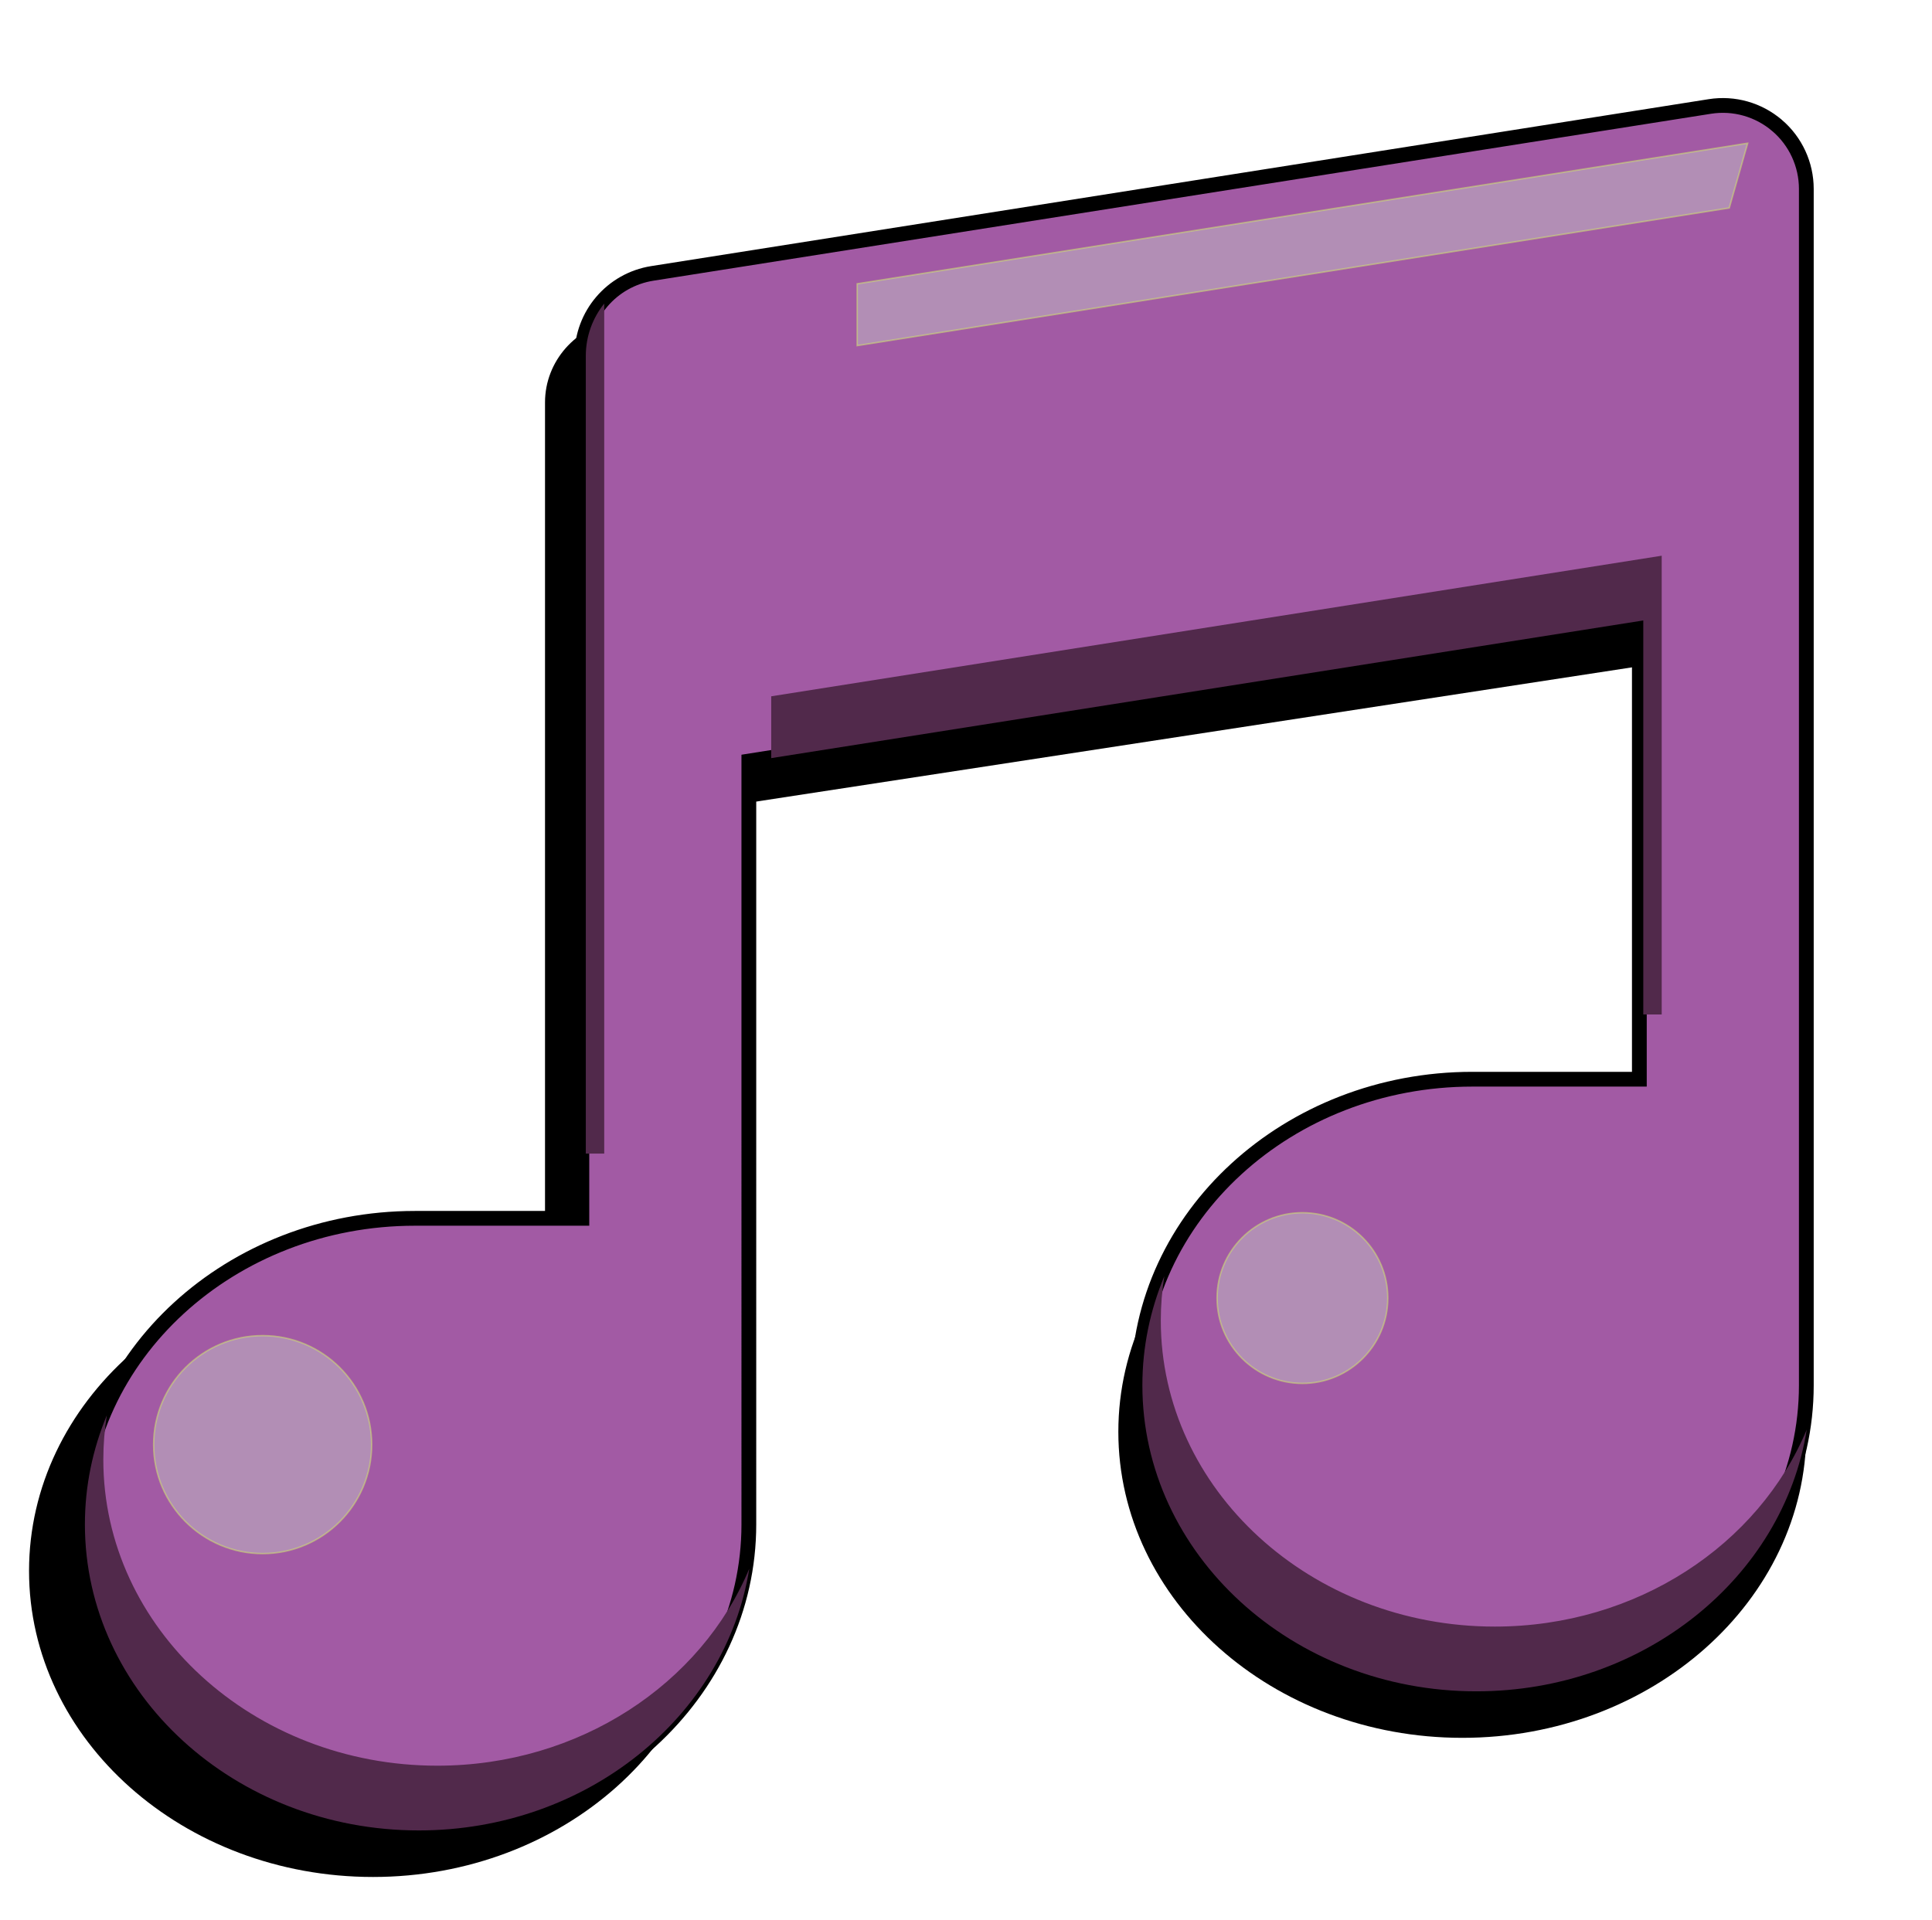 <?xml version="1.0" encoding="UTF-8"?>
<svg id="Layer_1" data-name="Layer 1" xmlns="http://www.w3.org/2000/svg" viewBox="0 0 1307.76 1299.87">
  <defs>
    <style>
      .cls-1 {
        fill: #51294b;
      }

      .cls-2 {
        fill: #c1bcc4;
        opacity: .54;
        stroke: #d0e26f;
      }

      .cls-2, .cls-3 {
        stroke-miterlimit: 10;
      }

      .cls-3 {
        fill: #a25aa4;
        stroke: #000;
        stroke-width: 10px;
      }
    </style>
  </defs>
  <path d="M1202.29,116.45c-12.94-10.73-30.04-15.44-46.89-12.85L418.05,216.62c-28.29,4.34-49.13,28.01-49.13,55.82V856.38h-116.42c-128.39,0-232.84,92.95-232.84,207.2s104.45,207.2,232.84,207.2,232.84-92.95,232.84-207.2V546.76l620.92-95.18v310.6h-116.42c-128.39,0-232.84,92.95-232.84,207.2s104.45,207.2,232.84,207.2,232.84-92.95,232.84-207.2V159.42c0-16.53-7.46-32.23-20.4-42.96Z"/>
  <path class="cls-3" d="M1202.88,84.94c-12.56-10.73-29.16-15.44-45.52-12.85L441.56,185.1c-27.46,4.34-47.69,28.01-47.69,55.82V824.86h-113.02c-124.64,0-226.04,92.95-226.04,207.2s101.4,207.2,226.04,207.2,226.04-92.95,226.04-207.2V515.25l602.78-95.18v310.6h-113.02c-124.64,0-226.04,92.95-226.04,207.2s101.4,207.2,226.04,207.2,226.04-92.95,226.04-207.2V127.9c0-16.53-7.24-32.23-19.8-42.96Z"/>
  <g>
    <polygon class="cls-1" points="1124.8 686.85 1124.8 376.24 522.02 471.42 522.02 513.28 1112.33 420.07 1112.33 686.85 1124.8 686.85"/>
    <path class="cls-1" d="M409,781.03V205.53c-7.83,9.74-12.47,22.09-12.47,35.39V781.03h12.47Z"/>
    <path class="cls-1" d="M295.98,1195.44c-124.64,0-226.04-92.95-226.04-207.2,0-10.19,.82-20.21,2.38-30.01-9.58,22.95-14.85,47.84-14.85,73.84,0,114.25,101.4,207.2,226.04,207.2,113.52,0,207.75-77.11,223.66-177.19-32.52,77.9-114.92,133.36-211.19,133.36Z"/>
    <path class="cls-1" d="M1011.78,1101.26c-124.64,0-226.04-92.95-226.04-207.2,0-10.19,.82-20.21,2.38-30.01-9.58,22.95-14.85,47.84-14.85,73.84,0,114.25,101.4,207.2,226.04,207.2,113.52,0,207.75-77.11,223.66-177.19-32.52,77.9-114.92,133.36-211.19,133.36Z"/>
  </g>
  <path class="cls-2" d="M1183,96.96l-602.78,95.18v41.86l590.31-93.21c4.16-14.61,8.31-29.22,12.47-43.83Z"/>
  <circle class="cls-2" cx="177.79" cy="978.06" r="73.79"/>
  <circle class="cls-2" cx="881.61" cy="878.84" r="57.78"/>
</svg>